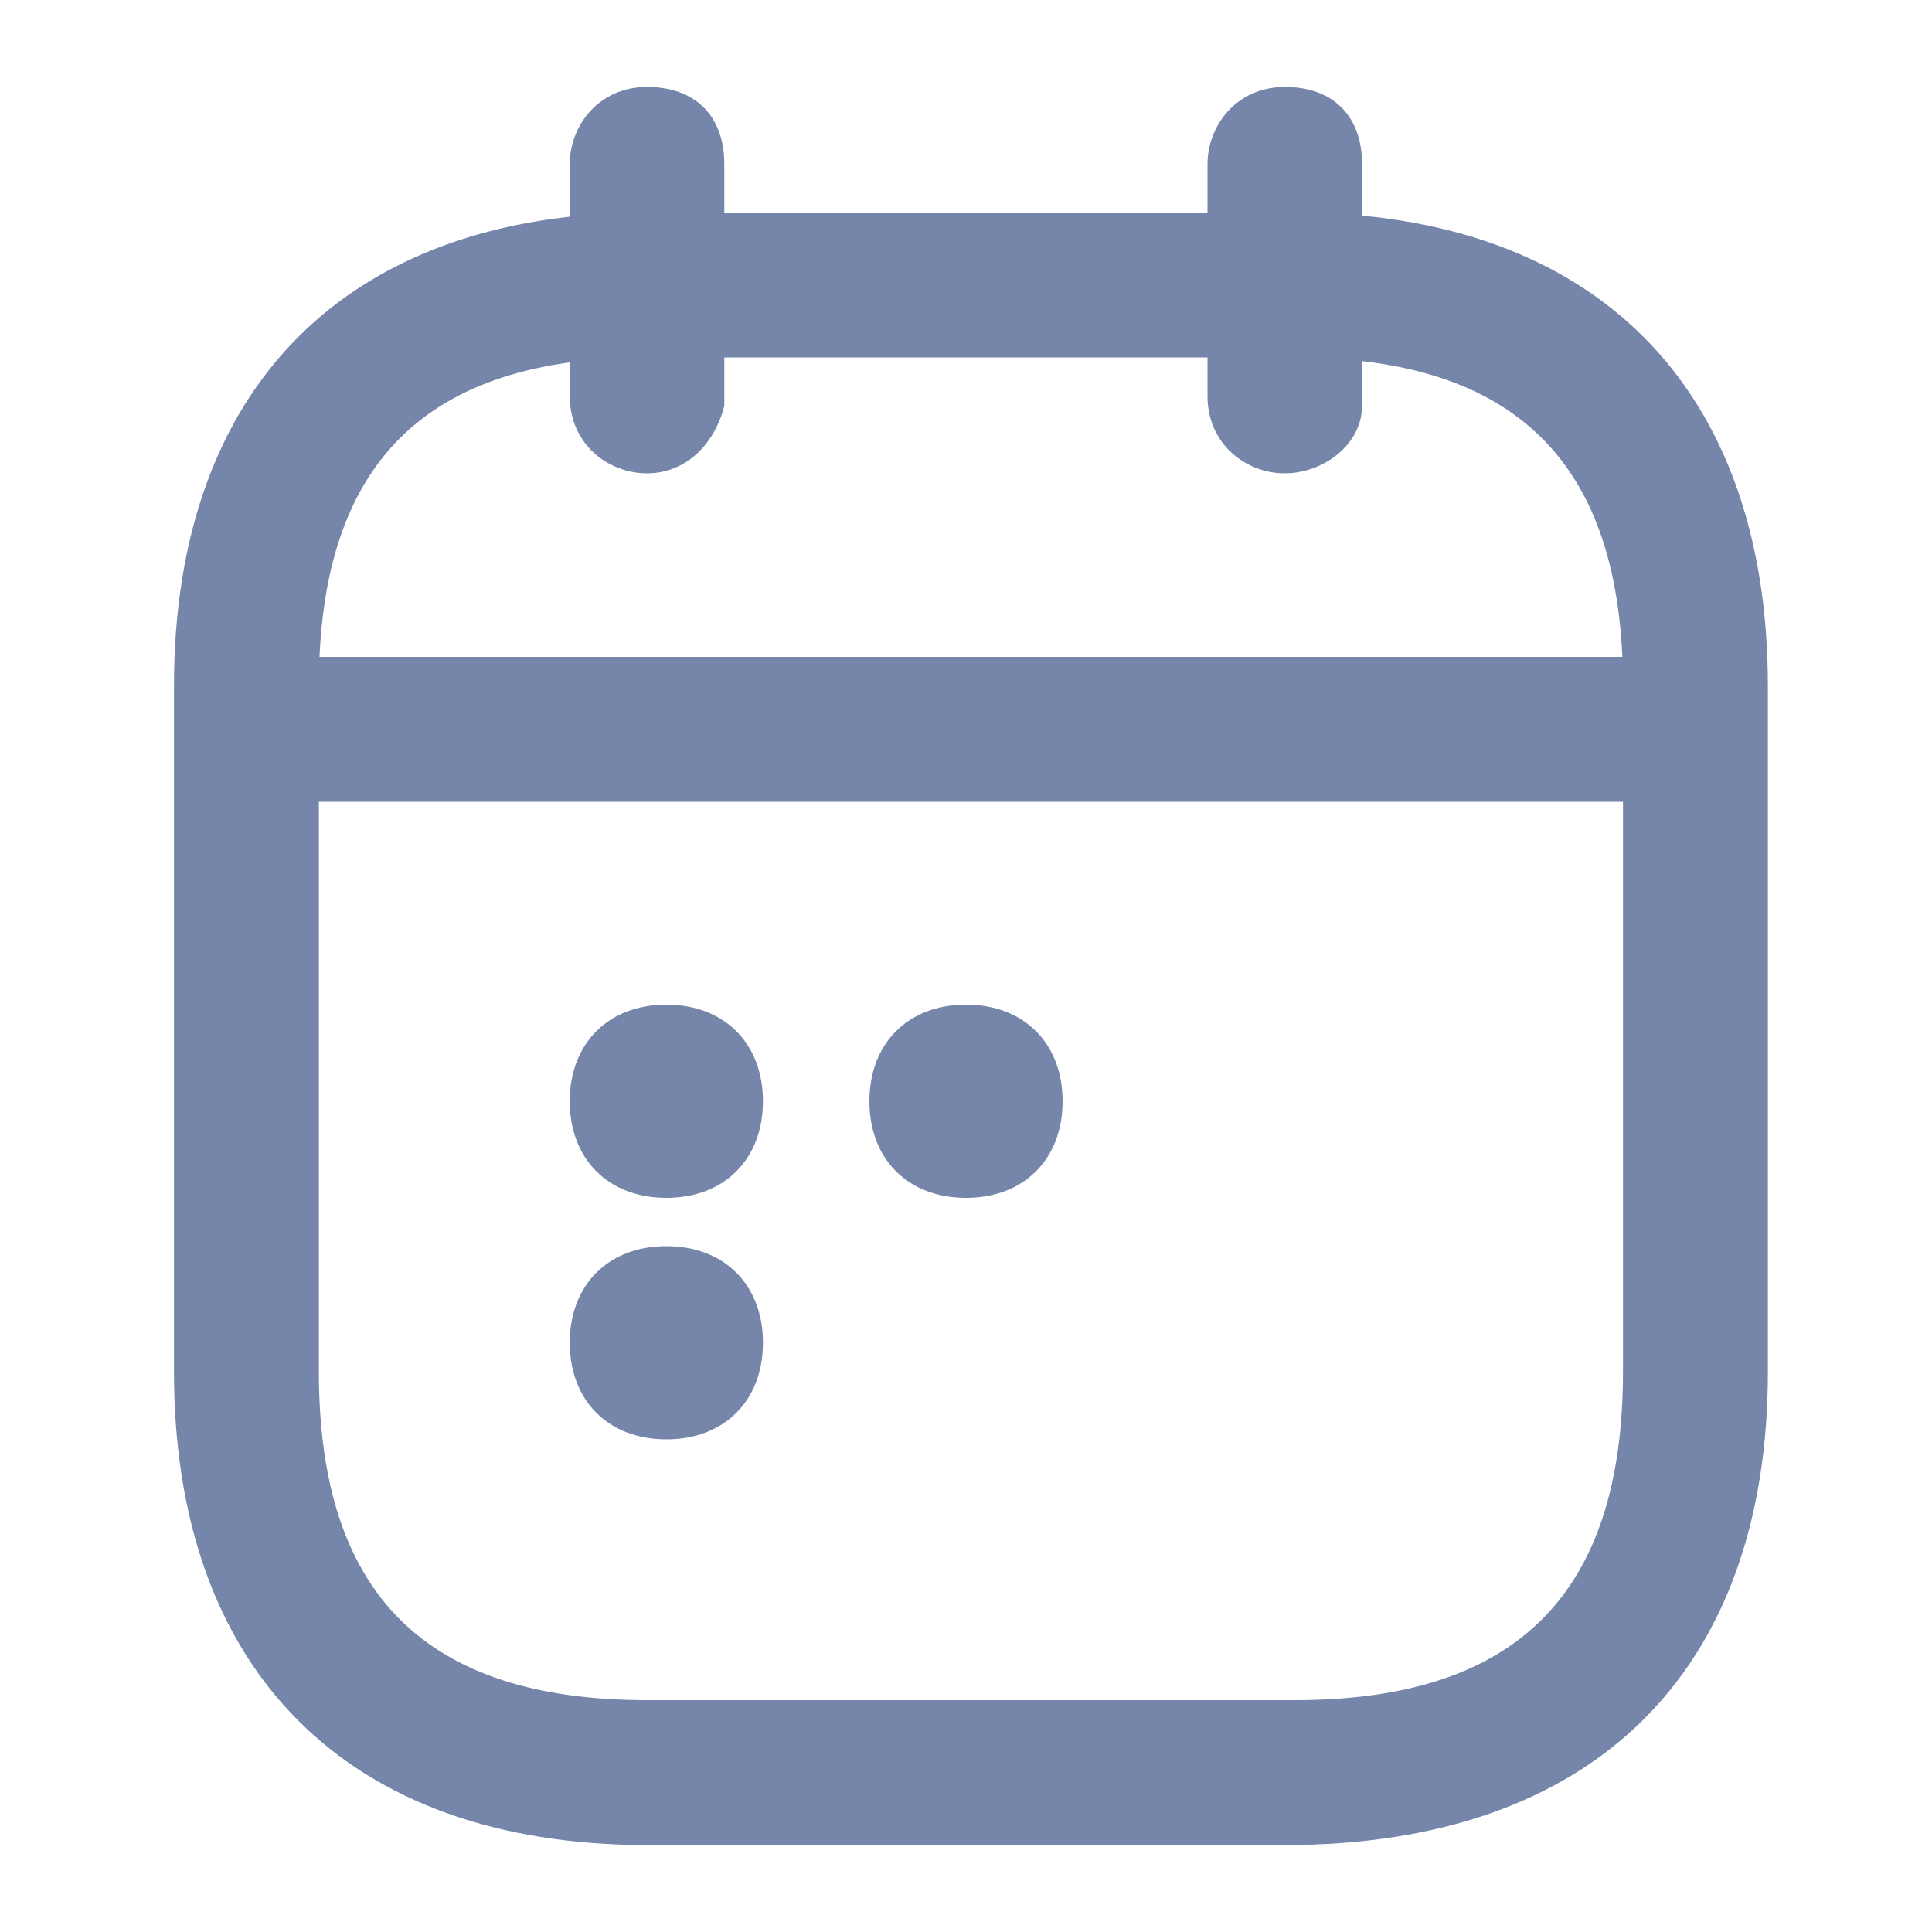 <svg width="20" height="20" viewBox="0 0 20 20" fill="none" xmlns="http://www.w3.org/2000/svg">
<path d="M6.698 4.9C6.298 4.9 5.898 4.6 5.898 4.1V1.7C5.898 1.3 6.198 0.9 6.698 0.9C7.198 0.9 7.498 1.2 7.498 1.7V4.2C7.398 4.6 7.098 4.9 6.698 4.9Z" fill="#7686AB"/>
<path d="M13.3 4.9C12.9 4.9 12.5 4.6 12.5 4.1V1.7C12.5 1.3 12.8 0.9 13.3 0.9C13.8 0.9 14.1 1.2 14.1 1.7V4.2C14.1 4.6 13.7 4.9 13.3 4.9Z" fill="#7686AB"/>
<path d="M17.099 8.3H2.899C2.499 8.3 2.199 8 2.199 7.6C2.199 7.2 2.499 6.8 2.999 6.8H17.199C17.599 6.8 17.999 7.1 17.999 7.6C17.999 8.1 17.499 8.3 17.099 8.3Z" fill="#7686AB"/>
<path d="M13.301 19.1H6.701C3.601 19.1 1.801 17.3 1.801 14.2V7.1C1.801 4 3.601 2.2 6.701 2.2H13.401C16.501 2.2 18.301 4 18.301 7.1V14.2C18.301 17.3 16.501 19.1 13.301 19.1ZM6.701 3.7C4.401 3.7 3.301 4.8 3.301 7.1V14.2C3.301 16.5 4.401 17.6 6.701 17.6H13.401C15.701 17.6 16.801 16.5 16.801 14.2V7.1C16.801 4.8 15.701 3.7 13.401 3.7H6.701Z" fill="#7686AB"/>
<path d="M10 12.4C9.4 12.4 9 12 9 11.4C9 10.8 9.4 10.4 10 10.4C10.6 10.4 11 10.8 11 11.4C11 12 10.6 12.4 10 12.4Z" fill="#7686AB"/>
<path d="M6.898 12.4C6.298 12.4 5.898 12 5.898 11.4C5.898 10.8 6.298 10.4 6.898 10.4C7.498 10.4 7.898 10.8 7.898 11.4C7.898 12 7.498 12.4 6.898 12.4Z" fill="#7686AB"/>
<path d="M6.898 14.9C6.298 14.9 5.898 14.5 5.898 13.9C5.898 13.3 6.298 12.9 6.898 12.9C7.498 12.9 7.898 13.3 7.898 13.9C7.898 14.5 7.498 14.9 6.898 14.9Z" fill="#7686AB"/>
</svg>
